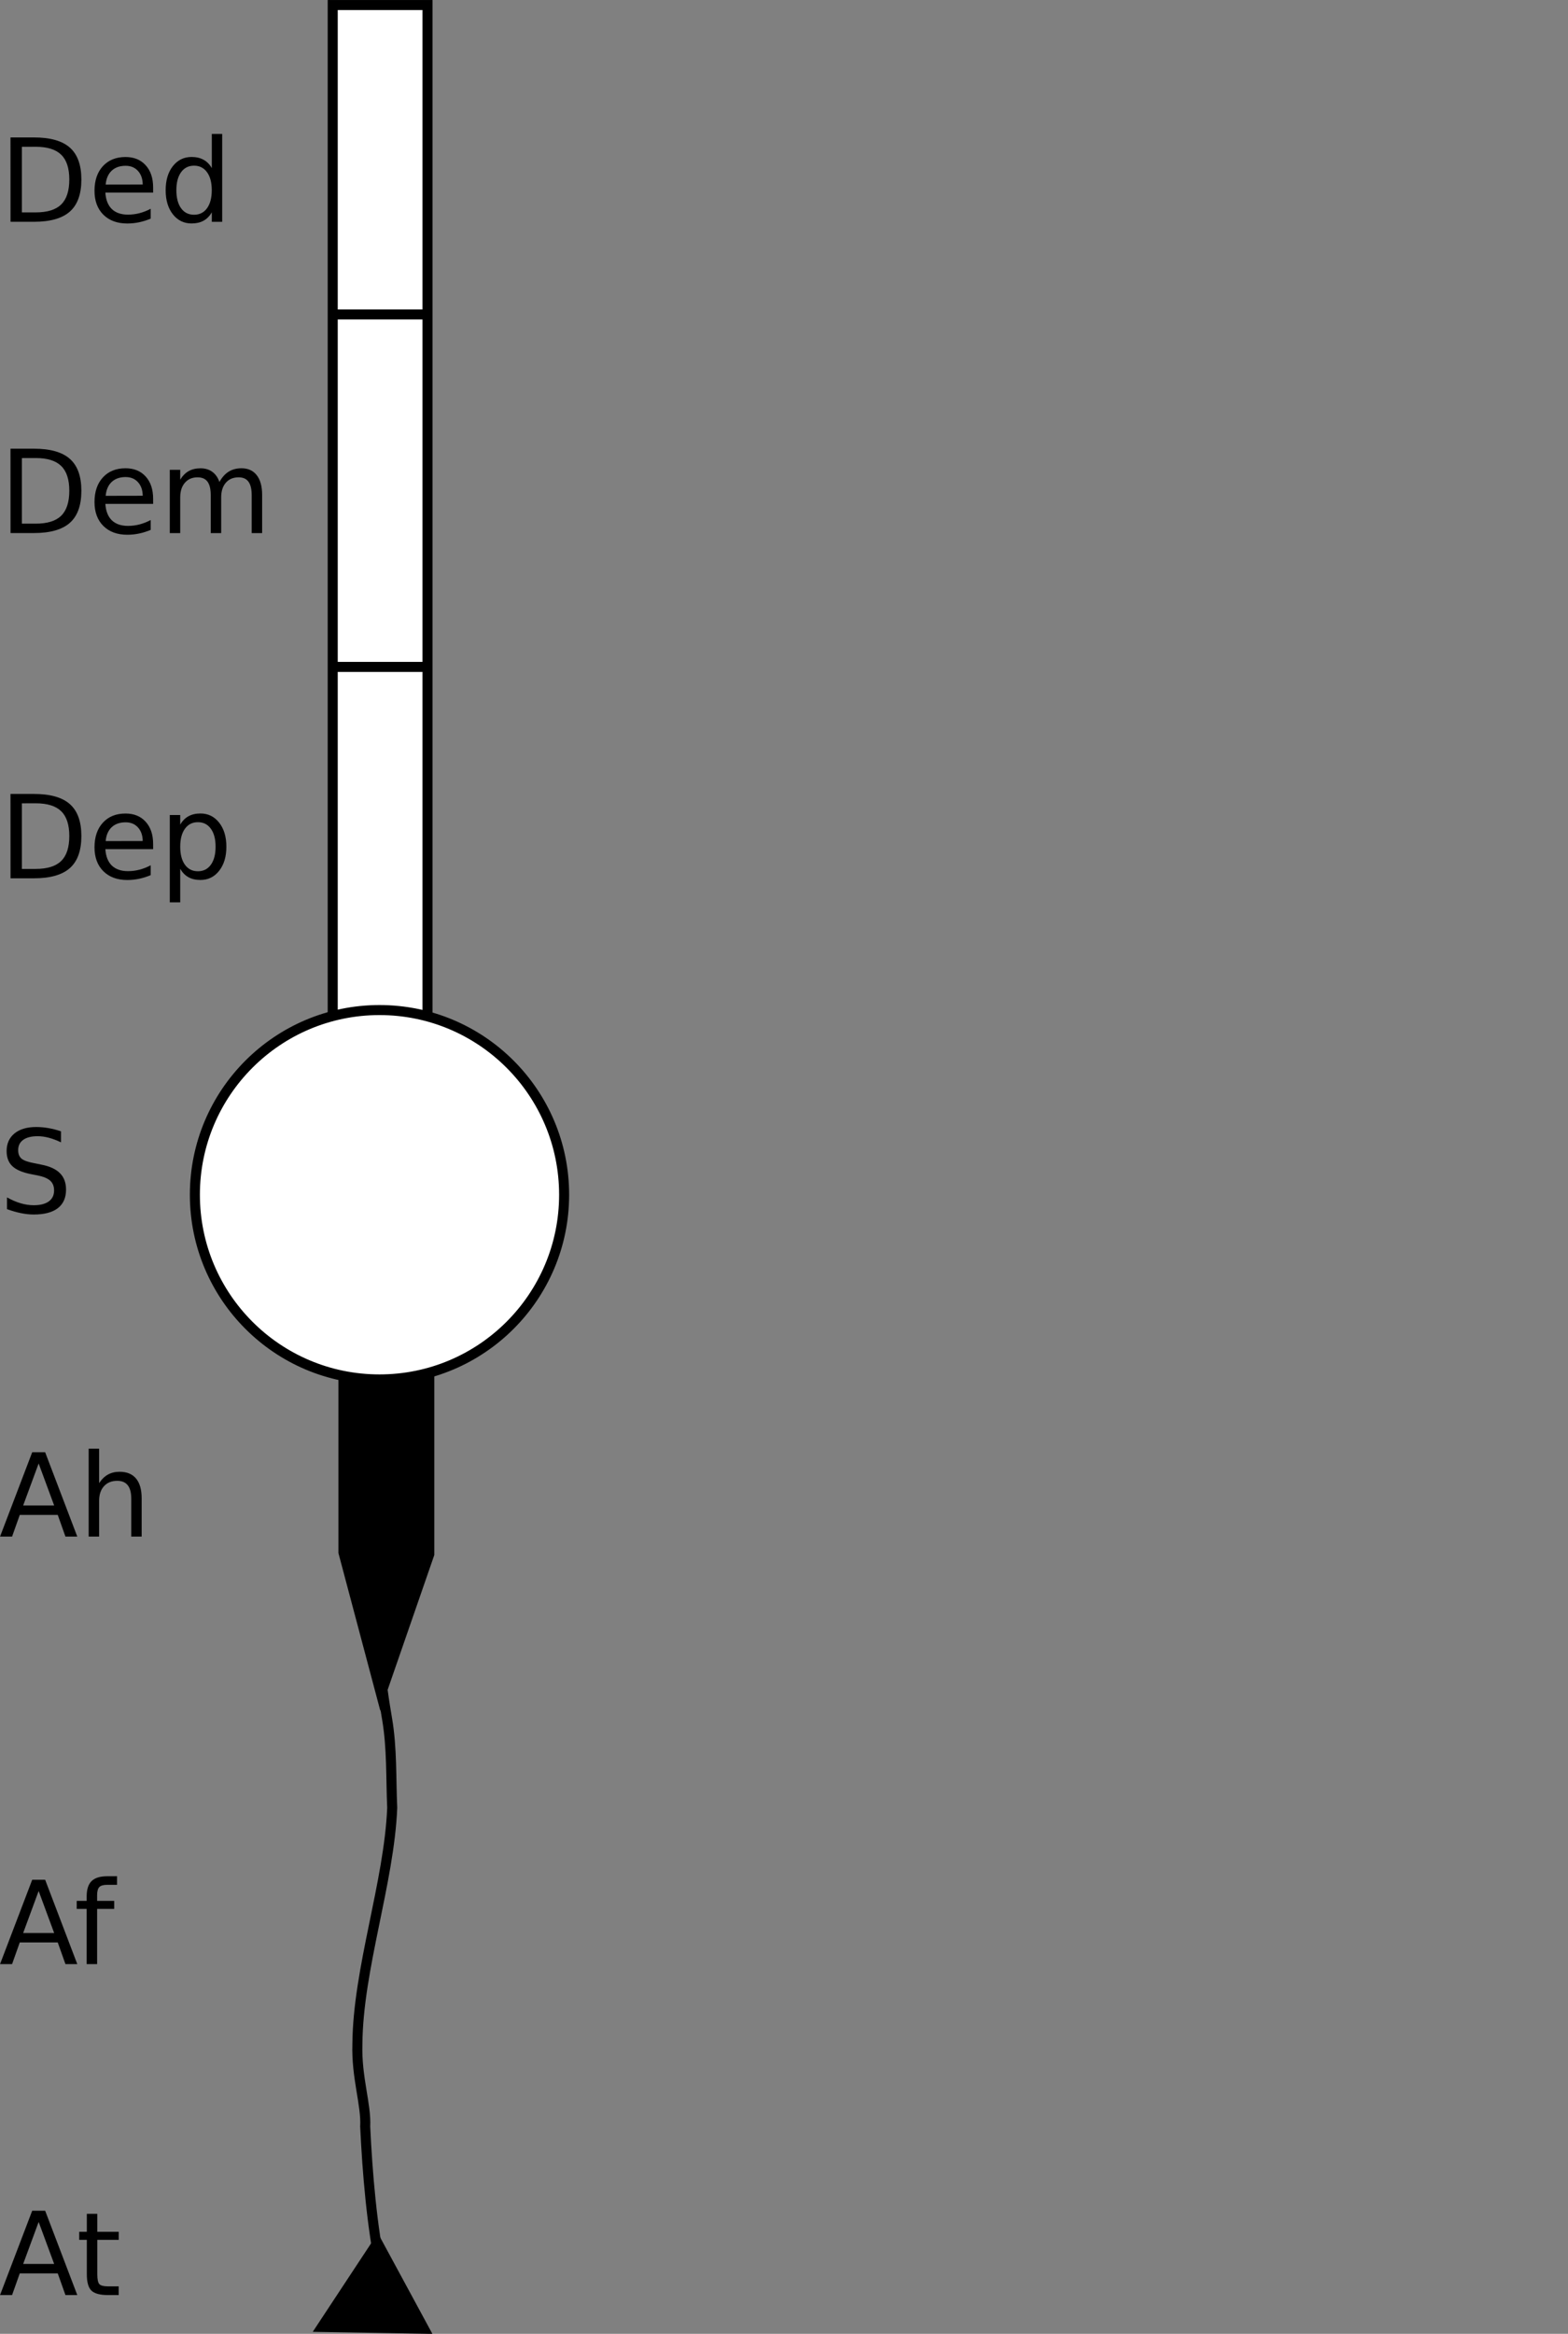 <?xml version="1.0" encoding="UTF-8" standalone="no"?>
<!-- Created with Inkscape (http://www.inkscape.org/) -->

<svg
   xmlns:dc="http://purl.org/dc/elements/1.1/"
   xmlns:cc="http://creativecommons.org/ns#"
   xmlns:rdf="http://www.w3.org/1999/02/22-rdf-syntax-ns#"
   xmlns:svg="http://www.w3.org/2000/svg"
   xmlns="http://www.w3.org/2000/svg"
   xmlns:sodipodi="http://sodipodi.sourceforge.net/DTD/sodipodi-0.dtd"
   xmlns:inkscape="http://www.inkscape.org/namespaces/inkscape"
   width="41.429mm"
   height="61.642mm"
   viewBox="0 0 41.429 61.642"
   version="1.1"
   id="svg8"
   inkscape:version="0.92.3 (2405546, 2018-03-11)"
   sodipodi:docname="neuron_canonical_form2.svg">
  <rect x="0" y="0" width="41.429" height="61.642" fill="#808080" stroke="none"/>
  <defs
     id="defs2" />
  <sodipodi:namedview
     id="base"
     pagecolor="#ffffff"
     bordercolor="#666666"
     borderopacity="1.0"
     inkscape:pageopacity="0.0"
     inkscape:pageshadow="2"
     inkscape:zoom="2.8"
     inkscape:cx="108.43521"
     inkscape:cy="113.85078"
     inkscape:document-units="mm"
     inkscape:current-layer="text230"
     showgrid="false"
     inkscape:snap-global="false"
     inkscape:window-width="1280"
     inkscape:window-height="1024"
     inkscape:window-x="629"
     inkscape:window-y="135"
     inkscape:window-maximized="0"
     fit-margin-top="0"
     fit-margin-left="0"
     fit-margin-right="0"
     fit-margin-bottom="0" />
  <g
     inkscape:label="Layer 1"
     inkscape:groupmode="layer"
     id="layer1"
     transform="translate(-244.17,-209.98)">
    <path
       style="fill:none;stroke:#000000;stroke-width:0.265px;stroke-linecap:butt;stroke-linejoin:miter;stroke-opacity:1"
       d="m 254.694,252.321 c -0.769,0.454 -0.424,2.282 -0.296,3.063 0.132,0.778 0.1,1.563 0.135,2.346 -0.081,1.972 -0.903,4.25 -0.92,6.231 -0.028,0.901 0.238,1.605 0.206,2.189 0.059,1.226 0.175,2.638 0.429,3.844 -0.003,-0.12 0.027,-0.369 -0.058,-0.492"
       id="path127"
       inkscape:connector-curvature="0"
       sodipodi:nodetypes="ccccccc" />
    <path
       style="fill:#000000;stroke:#000000;stroke-width:0.265px;stroke-linecap:butt;stroke-linejoin:miter;stroke-opacity:1"
       d="m 254.142,269.219 -1.465,2.221 2.693,0.047 z"
       id="path180"
       inkscape:connector-curvature="0" />
    <path
       style="fill:#000000;stroke:#000000;stroke-width:0.265px;stroke-linecap:butt;stroke-linejoin:miter;stroke-opacity:1"
       d="m 253.244,245.312 v 5.67 l 0.992,3.733 1.276,-3.685 v -5.859 z"
       id="path182"
       inkscape:connector-curvature="0" />
    <rect
       style="fill:#ffffff;stroke:#000000;stroke-width:0.265"
       id="rect186"
       width="2.504"
       height="26.836"
       x="252.961"
       y="210.113" />
    <path
       inkscape:connector-curvature="0"
       id="path196"
       d="m 253.008,227.594 c 2.504,0 2.504,0 2.504,0"
       style="fill:none;stroke:#000000;stroke-width:0.265px;stroke-linecap:butt;stroke-linejoin:miter;stroke-opacity:1" />
    <path
       style="fill:none;stroke:#000000;stroke-width:0.265px;stroke-linecap:butt;stroke-linejoin:miter;stroke-opacity:1"
       d="m 253.008,218.286 c 2.504,0 2.504,0 2.504,0"
       id="path198"
       inkscape:connector-curvature="0" />
    <g
       aria-label="Ded"
       style="font-style:normal;font-weight:normal;font-size:7.64px;line-height:1.25;font-family:sans-serif;letter-spacing:0px;word-spacing:0px;fill:#000000;fill-opacity:1;stroke:none;stroke-width:0.191"
       id="text222">
      <path
         d="m 244.748,213.858 v 1.732 h 0.364 q 0.461,0 0.674,-0.209 0.215,-0.209 0.215,-0.66 0,-0.448 -0.215,-0.655 -0.213,-0.209 -0.674,-0.209 z m -0.301,-0.248 h 0.619 q 0.648,0 0.951,0.27 0.303,0.269 0.303,0.842 0,0.576 -0.304,0.846 -0.304,0.27 -0.949,0.27 h -0.619 z"
         style="font-size:3.056px;stroke-width:0.191"
         id="path3797" />
      <path
         d="m 248.216,214.934 v 0.134 h -1.262 q 0.018,0.284 0.17,0.433 0.154,0.148 0.427,0.148 0.158,0 0.306,-0.039 0.149,-0.039 0.295,-0.116 v 0.26 q -0.148,0.063 -0.303,0.096 -0.155,0.033 -0.315,0.033 -0.4,0 -0.634,-0.233 -0.233,-0.233 -0.233,-0.63 0,-0.41 0.221,-0.651 0.222,-0.242 0.598,-0.242 0.337,0 0.533,0.218 0.197,0.216 0.197,0.589 z m -0.275,-0.081 q -0.003,-0.225 -0.127,-0.36 -0.122,-0.134 -0.325,-0.134 -0.23,0 -0.369,0.13 -0.137,0.13 -0.158,0.366 z"
         style="font-size:3.056px;stroke-width:0.191"
         id="path3799" />
      <path
         d="m 249.766,214.421 v -0.904 h 0.275 v 2.322 h -0.275 v -0.251 q -0.086,0.149 -0.219,0.222 -0.131,0.072 -0.316,0.072 -0.303,0 -0.494,-0.242 -0.19,-0.242 -0.19,-0.636 0,-0.394 0.19,-0.636 0.191,-0.242 0.494,-0.242 0.185,0 0.316,0.073 0.133,0.072 0.219,0.221 z m -0.936,0.583 q 0,0.303 0.124,0.476 0.125,0.172 0.343,0.172 0.218,0 0.343,-0.172 0.125,-0.173 0.125,-0.476 0,-0.303 -0.125,-0.475 -0.125,-0.173 -0.343,-0.173 -0.218,0 -0.343,0.173 -0.124,0.172 -0.124,0.475 z"
         style="font-size:3.056px;stroke-width:0.191"
         id="path3801" />
    </g>
    <g
       aria-label="Dem"
       style="font-style:normal;font-weight:normal;font-size:7.64px;line-height:1.25;font-family:sans-serif;letter-spacing:0px;word-spacing:0px;fill:#000000;fill-opacity:1;stroke:none;stroke-width:0.191"
       id="text226">
      <path
         d="m 244.748,222.079 v 1.732 h 0.364 q 0.461,0 0.674,-0.209 0.215,-0.209 0.215,-0.66 0,-0.448 -0.215,-0.655 -0.213,-0.209 -0.674,-0.209 z m -0.301,-0.248 h 0.619 q 0.648,0 0.951,0.27 0.303,0.269 0.303,0.842 0,0.576 -0.304,0.846 -0.304,0.27 -0.949,0.27 h -0.619 z"
         style="font-size:3.056px;stroke-width:0.191"
         id="path3790" />
      <path
         d="m 248.216,223.155 v 0.134 h -1.262 q 0.018,0.284 0.17,0.433 0.154,0.148 0.427,0.148 0.158,0 0.306,-0.039 0.149,-0.039 0.295,-0.116 v 0.26 q -0.148,0.063 -0.303,0.096 -0.155,0.033 -0.315,0.033 -0.4,0 -0.634,-0.233 -0.233,-0.233 -0.233,-0.63 0,-0.41 0.221,-0.651 0.222,-0.242 0.598,-0.242 0.337,0 0.533,0.218 0.197,0.216 0.197,0.589 z m -0.275,-0.081 q -0.003,-0.225 -0.127,-0.36 -0.122,-0.134 -0.325,-0.134 -0.23,0 -0.369,0.13 -0.137,0.13 -0.158,0.366 z"
         style="font-size:3.056px;stroke-width:0.191"
         id="path3792" />
      <path
         d="m 249.968,222.709 q 0.103,-0.185 0.246,-0.273 0.143,-0.088 0.337,-0.088 0.261,0 0.403,0.184 0.142,0.182 0.142,0.519 v 1.009 h -0.276 v -1 q 0,-0.24 -0.085,-0.357 -0.085,-0.116 -0.26,-0.116 -0.213,0 -0.337,0.142 -0.124,0.142 -0.124,0.386 v 0.945 h -0.276 v -1 q 0,-0.242 -0.085,-0.357 -0.085,-0.116 -0.263,-0.116 -0.21,0 -0.334,0.143 -0.124,0.142 -0.124,0.385 v 0.945 h -0.276 v -1.671 h 0.276 v 0.26 q 0.094,-0.154 0.225,-0.227 0.131,-0.073 0.312,-0.073 0.182,0 0.309,0.092 0.128,0.092 0.19,0.269 z"
         style="font-size:3.056px;stroke-width:0.191"
         id="path3794" />
    </g>
    <g
       aria-label="Dep"
       style="font-style:normal;font-weight:normal;font-size:7.64px;line-height:1.25;font-family:sans-serif;letter-spacing:0px;word-spacing:0px;fill:#000000;fill-opacity:1;stroke:none;stroke-width:0.191"
       id="text230">
      <path
         d="m 244.748,231.198 v 1.732 h 0.364 q 0.461,0 0.674,-0.209 0.215,-0.209 0.215,-0.66 0,-0.448 -0.215,-0.655 -0.213,-0.209 -0.674,-0.209 z m -0.301,-0.248 h 0.619 q 0.648,0 0.951,0.27 0.303,0.269 0.303,0.842 0,0.576 -0.304,0.846 -0.304,0.27 -0.949,0.27 h -0.619 z"
         style="font-size:3.056px;stroke-width:0.191"
         id="path3783" />
      <path
         d="m 248.216,232.274 v 0.134 h -1.262 q 0.018,0.284 0.17,0.433 0.154,0.148 0.427,0.148 0.158,0 0.306,-0.039 0.149,-0.039 0.295,-0.116 v 0.26 q -0.148,0.063 -0.303,0.096 -0.155,0.033 -0.315,0.033 -0.4,0 -0.634,-0.233 -0.233,-0.233 -0.233,-0.63 0,-0.41 0.221,-0.651 0.222,-0.242 0.598,-0.242 0.337,0 0.533,0.218 0.197,0.216 0.197,0.589 z m -0.275,-0.081 q -0.003,-0.225 -0.127,-0.36 -0.122,-0.134 -0.325,-0.134 -0.23,0 -0.369,0.13 -0.137,0.13 -0.158,0.366 z"
         style="font-size:3.056px;stroke-width:0.191"
         id="path3785" />
      <path
         d="m 248.932,232.927 v 0.886 h -0.276 v -2.307 h 0.276 v 0.254 q 0.086,-0.149 0.218,-0.221 0.133,-0.073 0.316,-0.073 0.304,0 0.494,0.242 0.191,0.242 0.191,0.636 0,0.394 -0.191,0.636 -0.19,0.242 -0.494,0.242 -0.184,0 -0.316,-0.072 -0.131,-0.073 -0.218,-0.222 z m 0.934,-0.583 q 0,-0.303 -0.125,-0.475 -0.124,-0.173 -0.342,-0.173 -0.218,0 -0.343,0.173 -0.124,0.172 -0.124,0.475 0,0.303 0.124,0.476 0.125,0.172 0.343,0.172 0.218,0 0.342,-0.172 0.125,-0.173 0.125,-0.476 z"
         style="font-size:3.056px;stroke-width:0.191"
         id="path3787" />
    </g>
    <g
       aria-label="S"
       style="font-style:normal;font-weight:normal;font-size:7.64px;line-height:1.25;font-family:sans-serif;letter-spacing:0px;word-spacing:0px;fill:#000000;fill-opacity:1;stroke:none;stroke-width:0.191"
       id="text234">
      <path
         d="m 245.782,239.858 v 0.294 q -0.172,-0.082 -0.324,-0.122 -0.152,-0.04 -0.294,-0.04 -0.246,0 -0.381,0.096 -0.133,0.096 -0.133,0.272 0,0.148 0.088,0.224 0.089,0.075 0.337,0.121 l 0.182,0.037 q 0.337,0.064 0.497,0.227 0.161,0.161 0.161,0.433 0,0.324 -0.218,0.491 -0.216,0.167 -0.636,0.167 -0.158,0 -0.337,-0.036 -0.178,-0.036 -0.369,-0.106 v -0.31 q 0.184,0.103 0.36,0.155 0.176,0.052 0.346,0.052 0.258,0 0.398,-0.101 0.14,-0.101 0.14,-0.289 0,-0.164 -0.101,-0.257 -0.1,-0.092 -0.33,-0.139 l -0.184,-0.036 q -0.337,-0.067 -0.488,-0.21 -0.151,-0.143 -0.151,-0.398 0,-0.295 0.207,-0.466 0.209,-0.17 0.575,-0.17 0.157,0 0.319,0.028 0.163,0.028 0.333,0.085 z"
         style="font-size:3.056px;stroke-width:0.191"
         id="path3780" />
    </g>
    <g
       aria-label="Ah"
       style="font-style:normal;font-weight:normal;font-size:7.64px;line-height:1.25;font-family:sans-serif;letter-spacing:0px;word-spacing:0px;fill:#000000;fill-opacity:1;stroke:none;stroke-width:0.191"
       id="text238">
      <path
         d="m 245.191,248.634 -0.409,1.109 h 0.819 z m -0.17,-0.297 h 0.342 l 0.849,2.228 h -0.313 l -0.203,-0.572 h -1.004 l -0.203,0.572 h -0.318 z"
         style="font-size:3.056px;stroke-width:0.191"
         id="path3775" />
      <path
         d="m 247.913,249.556 v 1.009 h -0.275 v -1 q 0,-0.237 -0.092,-0.355 -0.092,-0.118 -0.278,-0.118 -0.222,0 -0.351,0.142 -0.128,0.142 -0.128,0.386 v 0.945 h -0.276 v -2.322 h 0.276 v 0.91 q 0.099,-0.151 0.231,-0.225 0.134,-0.075 0.309,-0.075 0.288,0 0.436,0.179 0.148,0.178 0.148,0.524 z"
         style="font-size:3.056px;stroke-width:0.191"
         id="path3777" />
    </g>
    <g
       aria-label="Af"
       style="font-style:normal;font-weight:normal;font-size:7.64px;line-height:1.25;font-family:sans-serif;letter-spacing:0px;word-spacing:0px;fill:#000000;fill-opacity:1;stroke:none;stroke-width:0.191"
       id="text242">
      <path
         d="m 245.191,259.926 -0.409,1.109 h 0.819 z m -0.17,-0.297 h 0.342 l 0.849,2.228 h -0.313 l -0.203,-0.572 h -1.004 l -0.203,0.572 h -0.318 z"
         style="font-size:3.056px;stroke-width:0.191"
         id="path3770" />
      <path
         d="m 247.262,259.535 v 0.228 h -0.263 q -0.148,0 -0.206,0.06 -0.057,0.06 -0.057,0.215 v 0.148 h 0.452 v 0.213 h -0.452 v 1.458 h -0.276 v -1.458 h -0.263 v -0.213 h 0.263 v -0.116 q 0,-0.279 0.13,-0.406 0.13,-0.128 0.412,-0.128 z"
         style="font-size:3.056px;stroke-width:0.191"
         id="path3772" />
    </g>
    <g
       aria-label="At"
       style="font-style:normal;font-weight:normal;font-size:7.64px;line-height:1.25;font-family:sans-serif;letter-spacing:0px;word-spacing:0px;fill:#000000;fill-opacity:1;stroke:none;stroke-width:0.191"
       id="text246">
      <path
         d="m 245.191,268.667 -0.409,1.109 h 0.819 z m -0.17,-0.297 h 0.342 l 0.849,2.228 h -0.313 l -0.203,-0.572 h -1.004 l -0.203,0.572 h -0.318 z"
         style="font-size:3.056px;stroke-width:0.191"
         id="path3765" />
      <path
         d="m 246.741,268.452 v 0.475 h 0.566 v 0.213 h -0.566 v 0.907 q 0,0.204 0.055,0.263 0.057,0.058 0.228,0.058 h 0.282 v 0.23 h -0.282 q -0.318,0 -0.439,-0.118 -0.121,-0.119 -0.121,-0.433 v -0.907 h -0.201 v -0.213 h 0.201 v -0.475 z"
         style="font-size:3.056px;stroke-width:0.191"
         id="path3767" />
    </g>
    <circle
       id="path115"
       cx="254.197"
       cy="241.536"
       r="4.878"
       style="fill:#ffffff;stroke:#000000;stroke-width:0.265" />
  </g>
</svg>
